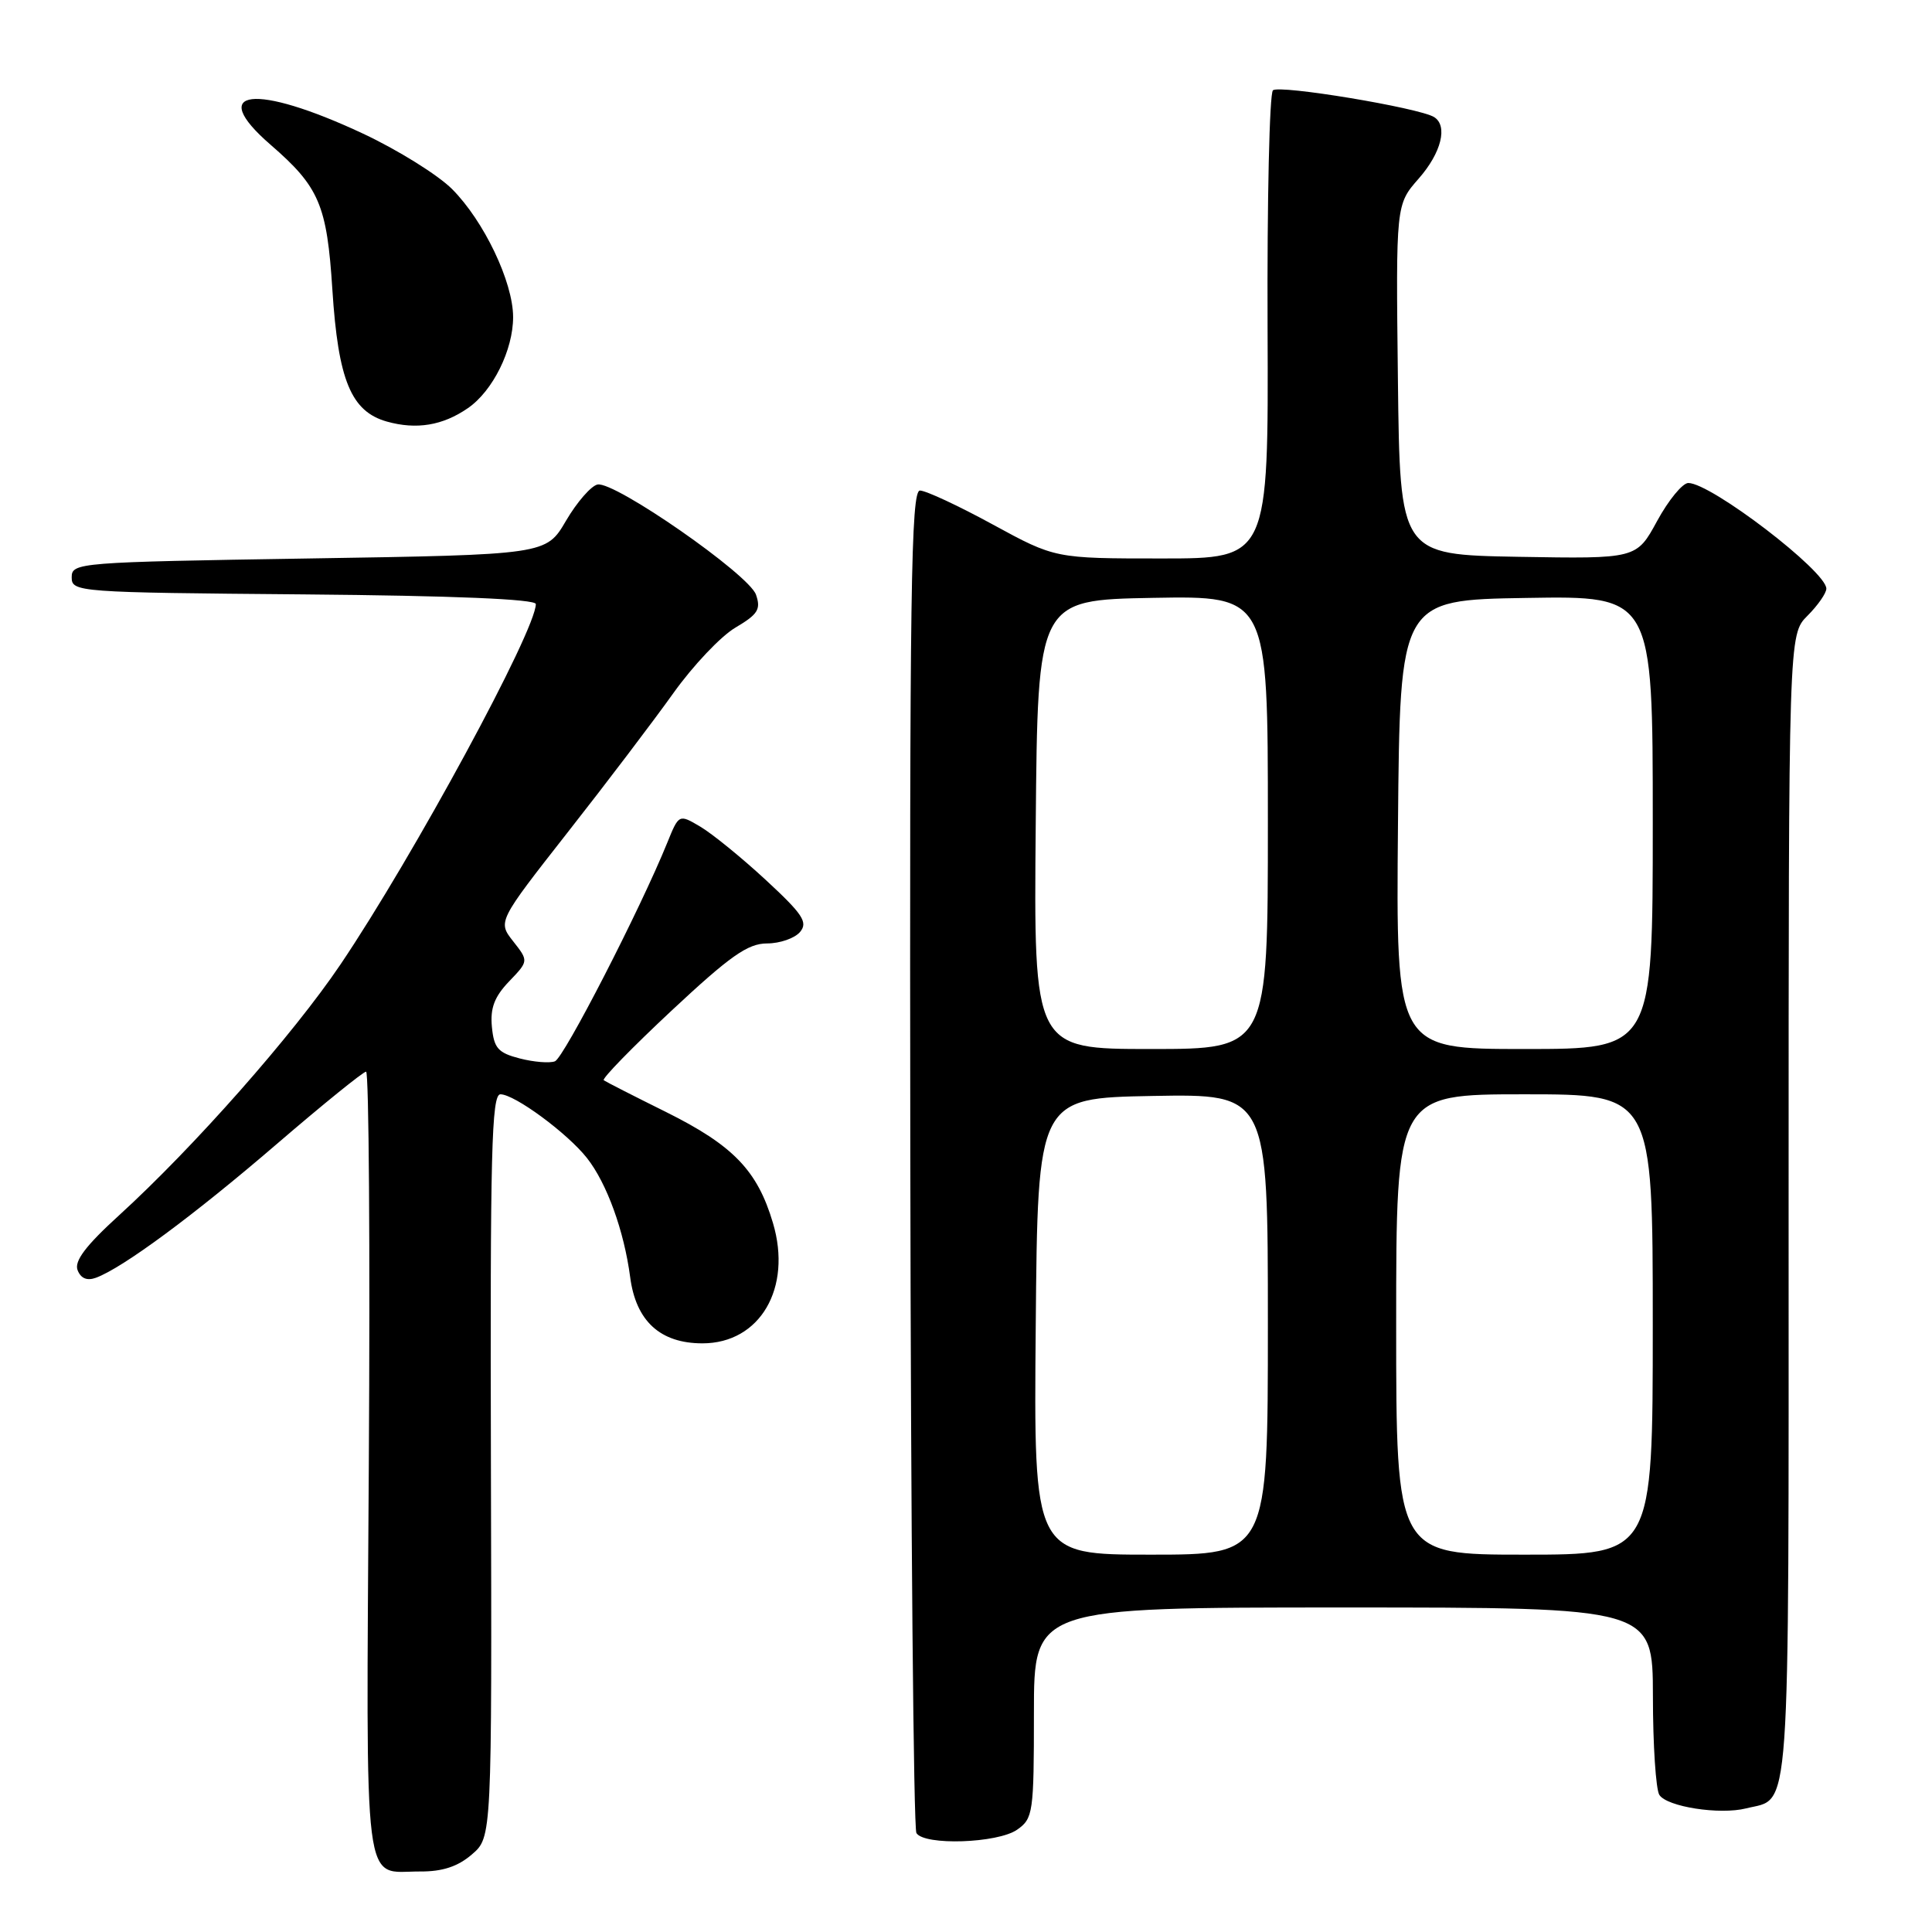 <?xml version="1.0" encoding="UTF-8" standalone="no"?>
<!DOCTYPE svg PUBLIC "-//W3C//DTD SVG 1.1//EN" "http://www.w3.org/Graphics/SVG/1.1/DTD/svg11.dtd" >
<svg xmlns="http://www.w3.org/2000/svg" xmlns:xlink="http://www.w3.org/1999/xlink" version="1.1" viewBox="0 0 256 256">
 <g >
 <path fill="currentColor"
d=" M 62.53 245.72 C 65.18 243.45 65.18 243.45 65.05 194.22 C 64.94 152.76 65.13 145.00 66.31 145.00 C 68.19 145.00 75.19 150.16 77.78 153.45 C 80.41 156.79 82.69 163.09 83.50 169.22 C 84.26 175.05 87.48 178.00 93.08 178.00 C 100.70 178.00 104.99 170.68 102.42 162.05 C 100.36 155.09 97.15 151.77 88.24 147.34 C 83.98 145.23 80.28 143.34 80.00 143.14 C 79.72 142.94 83.78 138.78 89.00 133.90 C 96.74 126.67 99.08 125.02 101.63 125.01 C 103.35 125.01 105.32 124.32 106.02 123.48 C 107.08 122.20 106.37 121.13 101.46 116.59 C 98.27 113.64 94.37 110.47 92.80 109.54 C 89.96 107.86 89.96 107.86 88.41 111.68 C 84.83 120.50 74.72 140.17 73.53 140.63 C 72.82 140.90 70.73 140.73 68.87 140.25 C 66.00 139.51 65.45 138.89 65.18 136.07 C 64.94 133.59 65.51 132.08 67.45 130.05 C 70.05 127.34 70.05 127.34 68.00 124.73 C 65.95 122.12 65.95 122.12 75.22 110.29 C 80.33 103.79 86.62 95.49 89.22 91.85 C 91.81 88.22 95.51 84.30 97.45 83.16 C 100.43 81.40 100.85 80.74 100.17 78.79 C 99.22 76.10 81.47 63.76 79.18 64.20 C 78.33 64.37 76.45 66.53 75.00 69.00 C 72.37 73.50 72.37 73.50 40.93 74.00 C 10.33 74.49 9.50 74.55 9.50 76.50 C 9.50 78.45 10.25 78.51 40.25 78.76 C 60.06 78.93 71.00 79.39 71.00 80.04 C 71.00 83.54 54.78 113.47 45.12 127.79 C 38.83 137.11 25.69 152.00 15.75 161.06 C 11.36 165.06 9.82 167.10 10.28 168.30 C 10.71 169.40 11.53 169.74 12.71 169.31 C 16.26 168.01 25.71 161.02 36.66 151.60 C 42.80 146.32 48.14 142.00 48.51 142.00 C 48.88 142.00 49.05 165.42 48.87 194.05 C 48.52 252.08 48.00 247.96 55.69 247.98 C 58.63 248.00 60.68 247.32 62.53 245.72 Z  M 134.78 242.44 C 136.89 240.96 137.00 240.22 137.00 226.94 C 137.00 213.00 137.00 213.00 178.00 213.00 C 219.00 213.00 219.00 213.00 219.02 224.75 C 219.02 231.21 219.41 237.10 219.87 237.83 C 220.87 239.41 227.87 240.50 231.37 239.62 C 237.34 238.12 237.00 242.87 237.00 159.97 C 237.00 84.09 237.00 84.09 239.50 81.59 C 240.87 80.22 242.00 78.60 242.00 78.00 C 242.00 75.69 226.72 64.00 223.71 64.00 C 222.95 64.00 221.09 66.26 219.58 69.03 C 216.85 74.05 216.85 74.05 201.17 73.78 C 185.50 73.50 185.50 73.50 185.23 50.31 C 184.96 27.11 184.96 27.11 187.98 23.67 C 190.99 20.25 191.88 16.66 190.02 15.51 C 188.02 14.28 169.47 11.20 168.67 11.97 C 168.21 12.41 167.89 26.54 167.96 43.38 C 168.08 74.00 168.08 74.00 153.94 74.00 C 139.81 74.00 139.81 74.00 131.55 69.50 C 127.01 67.02 122.67 65.00 121.90 65.00 C 120.71 65.00 120.52 78.28 120.62 153.39 C 120.69 202.00 121.05 242.27 121.43 242.89 C 122.47 244.57 132.19 244.25 134.78 242.44 Z  M 62.00 54.08 C 65.30 51.81 68.00 46.36 67.99 42.00 C 67.98 37.36 64.12 29.28 59.90 25.05 C 58.03 23.18 52.72 19.87 48.11 17.71 C 33.78 10.99 27.29 11.76 35.84 19.17 C 42.31 24.77 43.32 27.15 44.04 38.37 C 44.81 50.39 46.52 54.52 51.26 55.86 C 55.18 56.96 58.66 56.39 62.00 54.08 Z  M 137.24 175.75 C 137.50 145.50 137.50 145.50 152.75 145.22 C 168.00 144.95 168.00 144.95 168.00 175.47 C 168.00 206.00 168.00 206.00 152.49 206.00 C 136.97 206.00 136.97 206.00 137.24 175.75 Z  M 185.00 175.50 C 185.00 145.00 185.00 145.00 202.00 145.00 C 219.00 145.00 219.00 145.00 219.00 175.50 C 219.00 206.00 219.00 206.00 202.00 206.00 C 185.00 206.00 185.00 206.00 185.00 175.50 Z  M 137.24 109.25 C 137.50 79.50 137.50 79.50 152.75 79.22 C 168.00 78.95 168.00 78.95 168.00 108.97 C 168.00 139.00 168.00 139.00 152.49 139.00 C 136.97 139.00 136.97 139.00 137.24 109.25 Z  M 185.24 109.25 C 185.50 79.50 185.50 79.50 202.25 79.23 C 219.00 78.95 219.00 78.95 219.00 108.98 C 219.00 139.00 219.00 139.00 201.99 139.00 C 184.97 139.00 184.97 139.00 185.24 109.25 Z "/>
</g>
</svg>